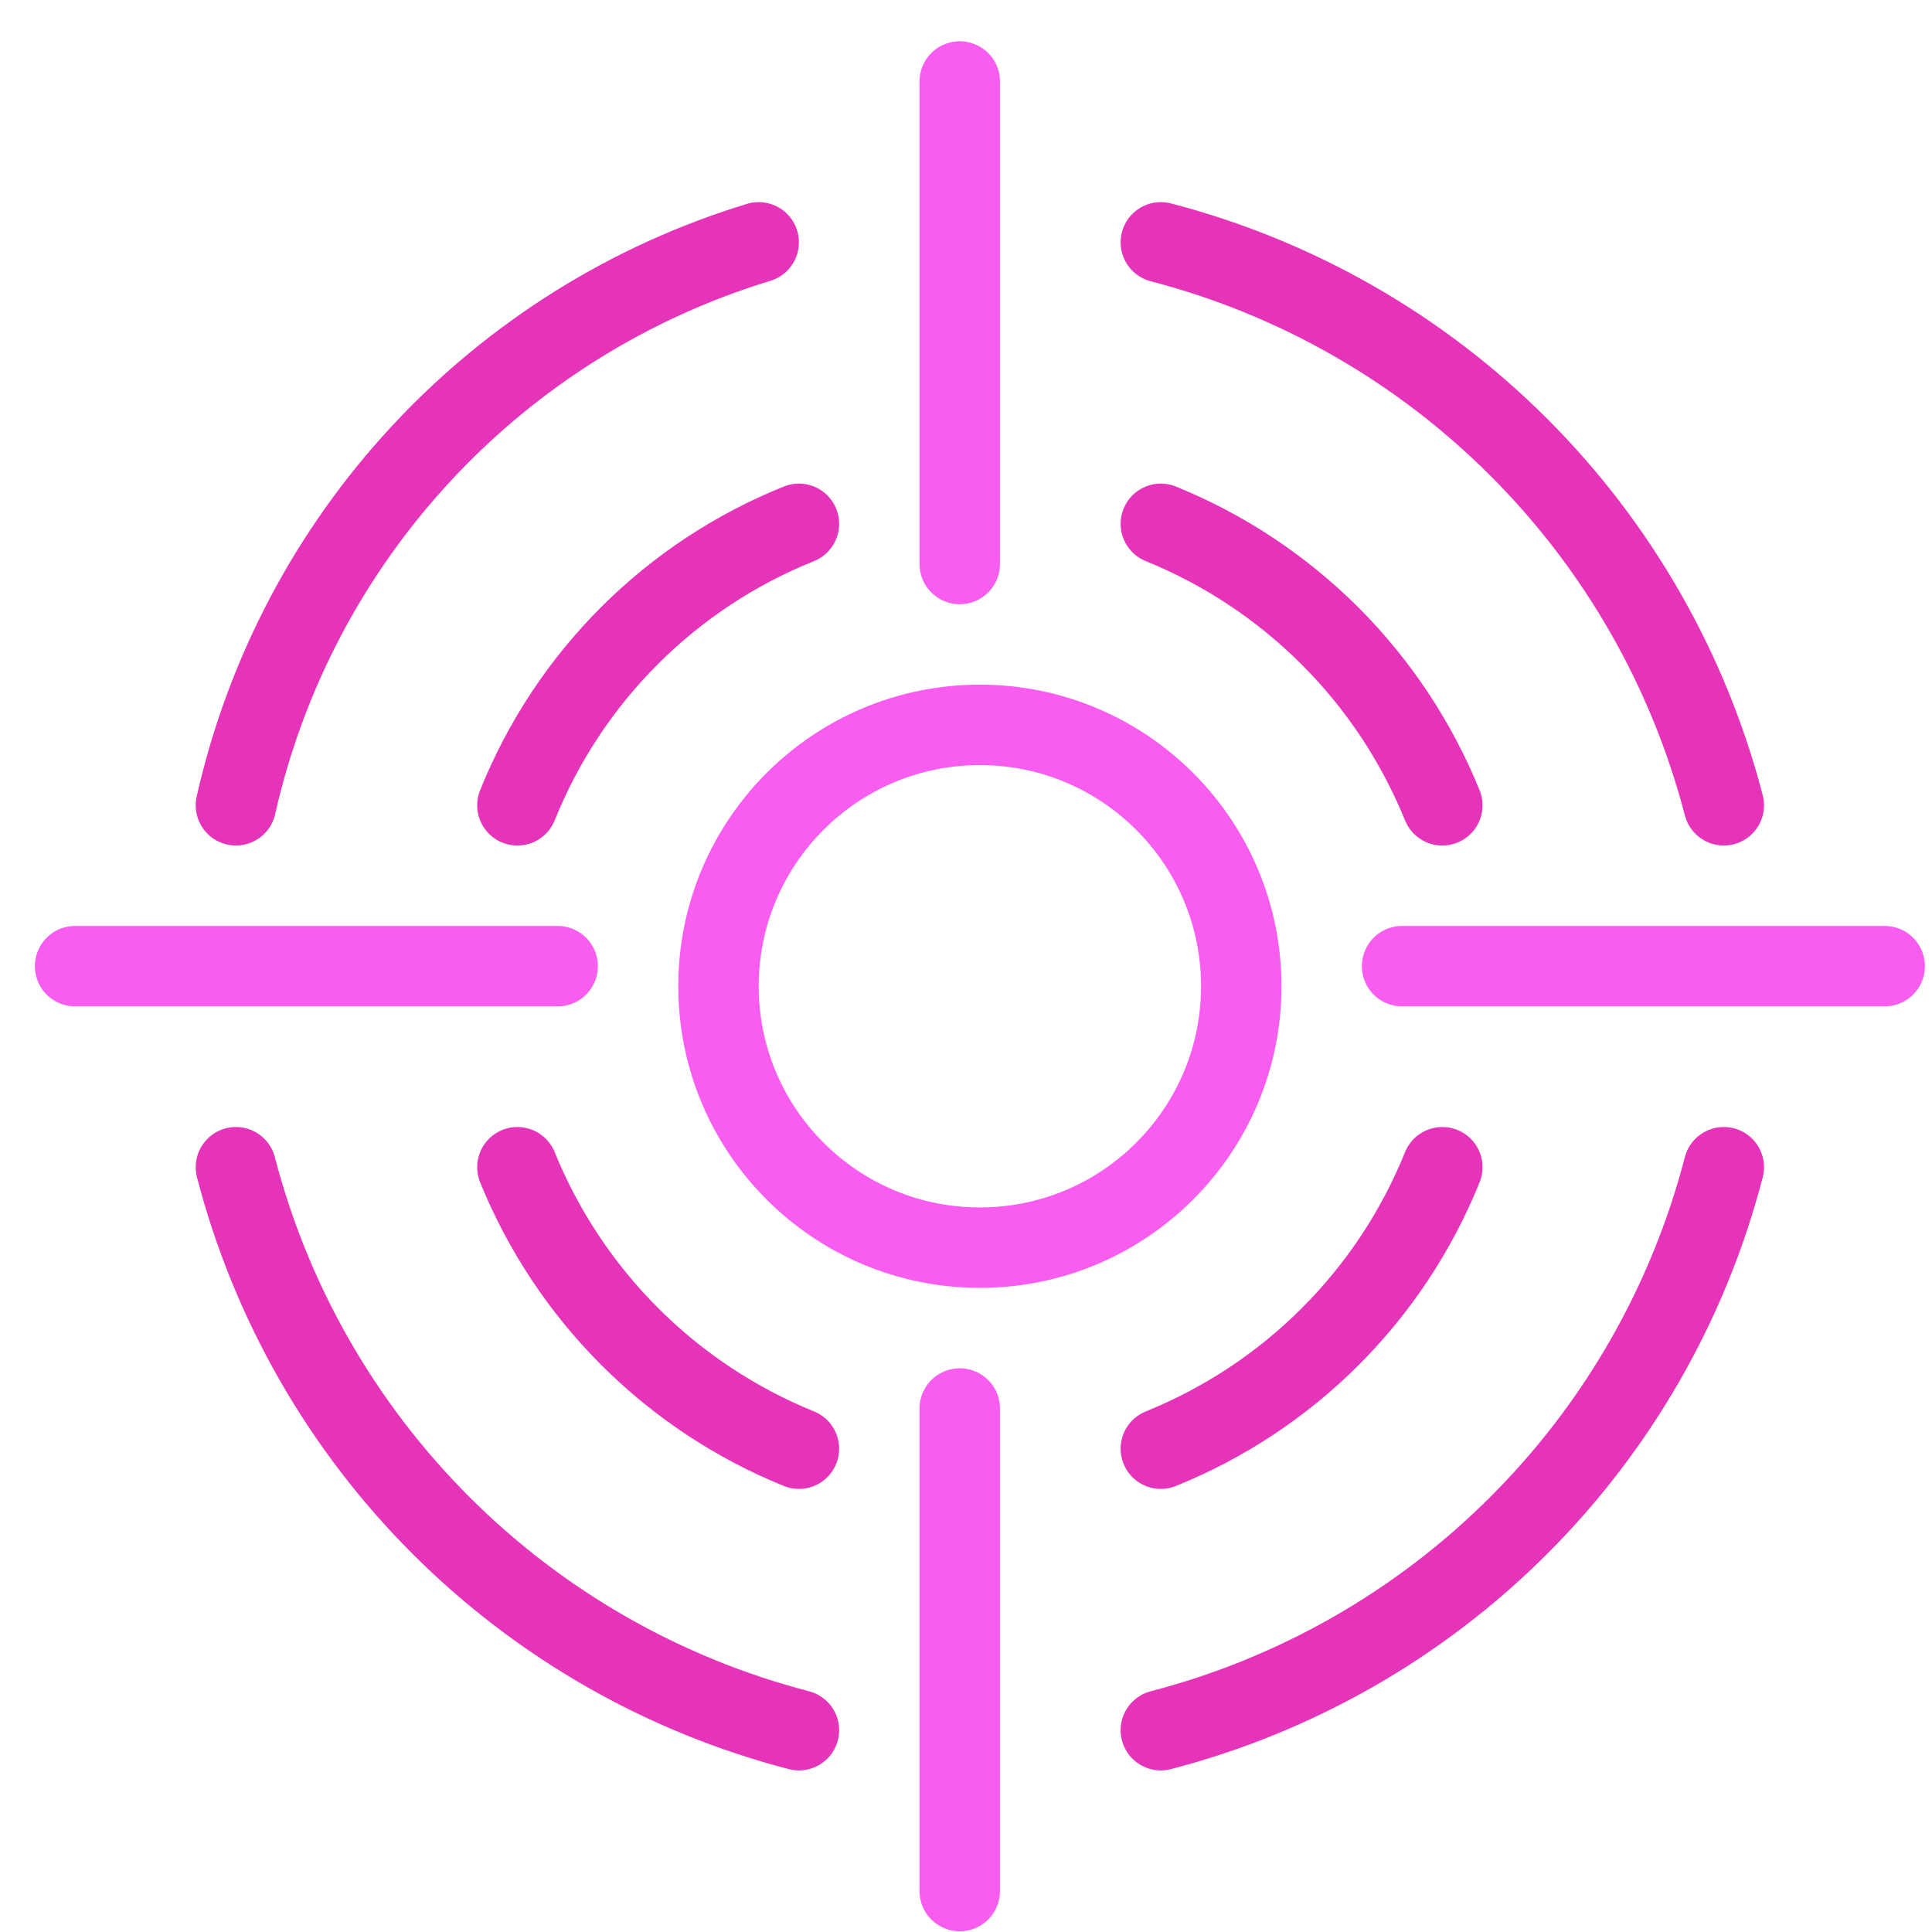 <svg width="46" height="46" viewBox="0 0 46 46" fill="none" xmlns="http://www.w3.org/2000/svg">
<g clip-path="url(#clip0_2_2079)">
<g clip-path="url(#clip1_2_2079)">
<g clip-path="url(#clip2_2_2079)">
<path d="M23.33 29.706C26.767 29.706 29.554 26.919 29.554 23.482C29.554 20.045 26.767 17.259 23.33 17.259C19.893 17.259 17.107 20.045 17.107 23.482C17.107 26.919 19.893 29.706 23.33 29.706Z" stroke="#F95DF0" stroke-width="1.915" stroke-linecap="round" stroke-linejoin="round"/>
<path d="M19.022 34.493C17.513 33.881 16.143 32.972 14.992 31.821C13.841 30.67 12.932 29.299 12.319 27.791" stroke="#E534BA" stroke-width="1.915" stroke-linecap="round" stroke-linejoin="round"/>
<path d="M34.341 27.791C33.731 29.301 32.824 30.673 31.672 31.824C30.52 32.976 29.149 33.883 27.639 34.493" stroke="#E534BA" stroke-width="1.915" stroke-linecap="round" stroke-linejoin="round"/>
<path d="M27.639 12.472C29.147 13.084 30.517 13.993 31.669 15.144C32.82 16.295 33.728 17.666 34.341 19.174" stroke="#E534BA" stroke-width="1.915" stroke-linecap="round" stroke-linejoin="round"/>
<path d="M12.319 19.174C12.926 17.662 13.833 16.289 14.985 15.137C16.137 13.985 17.51 13.079 19.022 12.472" stroke="#E534BA" stroke-width="1.915" stroke-linecap="round" stroke-linejoin="round"/>
<path d="M19.022 41.195C15.796 40.357 12.853 38.673 10.496 36.316C8.14 33.96 6.455 31.017 5.617 27.791" stroke="#E534BA" stroke-width="1.915" stroke-linecap="round" stroke-linejoin="round"/>
<path d="M41.043 27.791C40.205 31.017 38.521 33.96 36.164 36.316C33.808 38.673 30.864 40.357 27.639 41.195" stroke="#E534BA" stroke-width="1.915" stroke-linecap="round" stroke-linejoin="round"/>
<path d="M27.639 5.77C30.864 6.609 33.807 8.293 36.163 10.65C38.52 13.006 40.204 15.949 41.043 19.174" stroke="#E534BA" stroke-width="1.915" stroke-linecap="round" stroke-linejoin="round"/>
<path d="M5.617 19.174C6.324 16.04 7.847 13.148 10.034 10.794C12.22 8.439 14.991 6.706 18.064 5.77" stroke="#E534BA" stroke-width="1.915" stroke-linecap="round" stroke-linejoin="round"/>
<path d="M22.851 1.94V13.429" stroke="#F95DF0" stroke-width="1.915" stroke-linecap="round" stroke-linejoin="round"/>
<path d="M22.851 33.536V45.025" stroke="#F95DF0" stroke-width="1.915" stroke-linecap="round" stroke-linejoin="round"/>
<path d="M1.788 23.004H13.277" stroke="#F95DF0" stroke-width="1.915" stroke-linecap="round" stroke-linejoin="round"/>
<path d="M33.383 23.004H44.873" stroke="#F95DF0" stroke-width="1.915" stroke-linecap="round" stroke-linejoin="round"/>
</g>
</g>
</g>
<defs>
<clipPath id="clip0_2_2079">
<rect width="45" height="45" fill="white" transform="translate(0.83 0.982)"/>
</clipPath>
<clipPath id="clip1_2_2079">
<rect width="45" height="45" fill="white" transform="translate(0.83 0.982)"/>
</clipPath>
<clipPath id="clip2_2_2079">
<rect width="45" height="45" fill="white" transform="translate(0.83 0.982)"/>
</clipPath>
</defs>
</svg>
